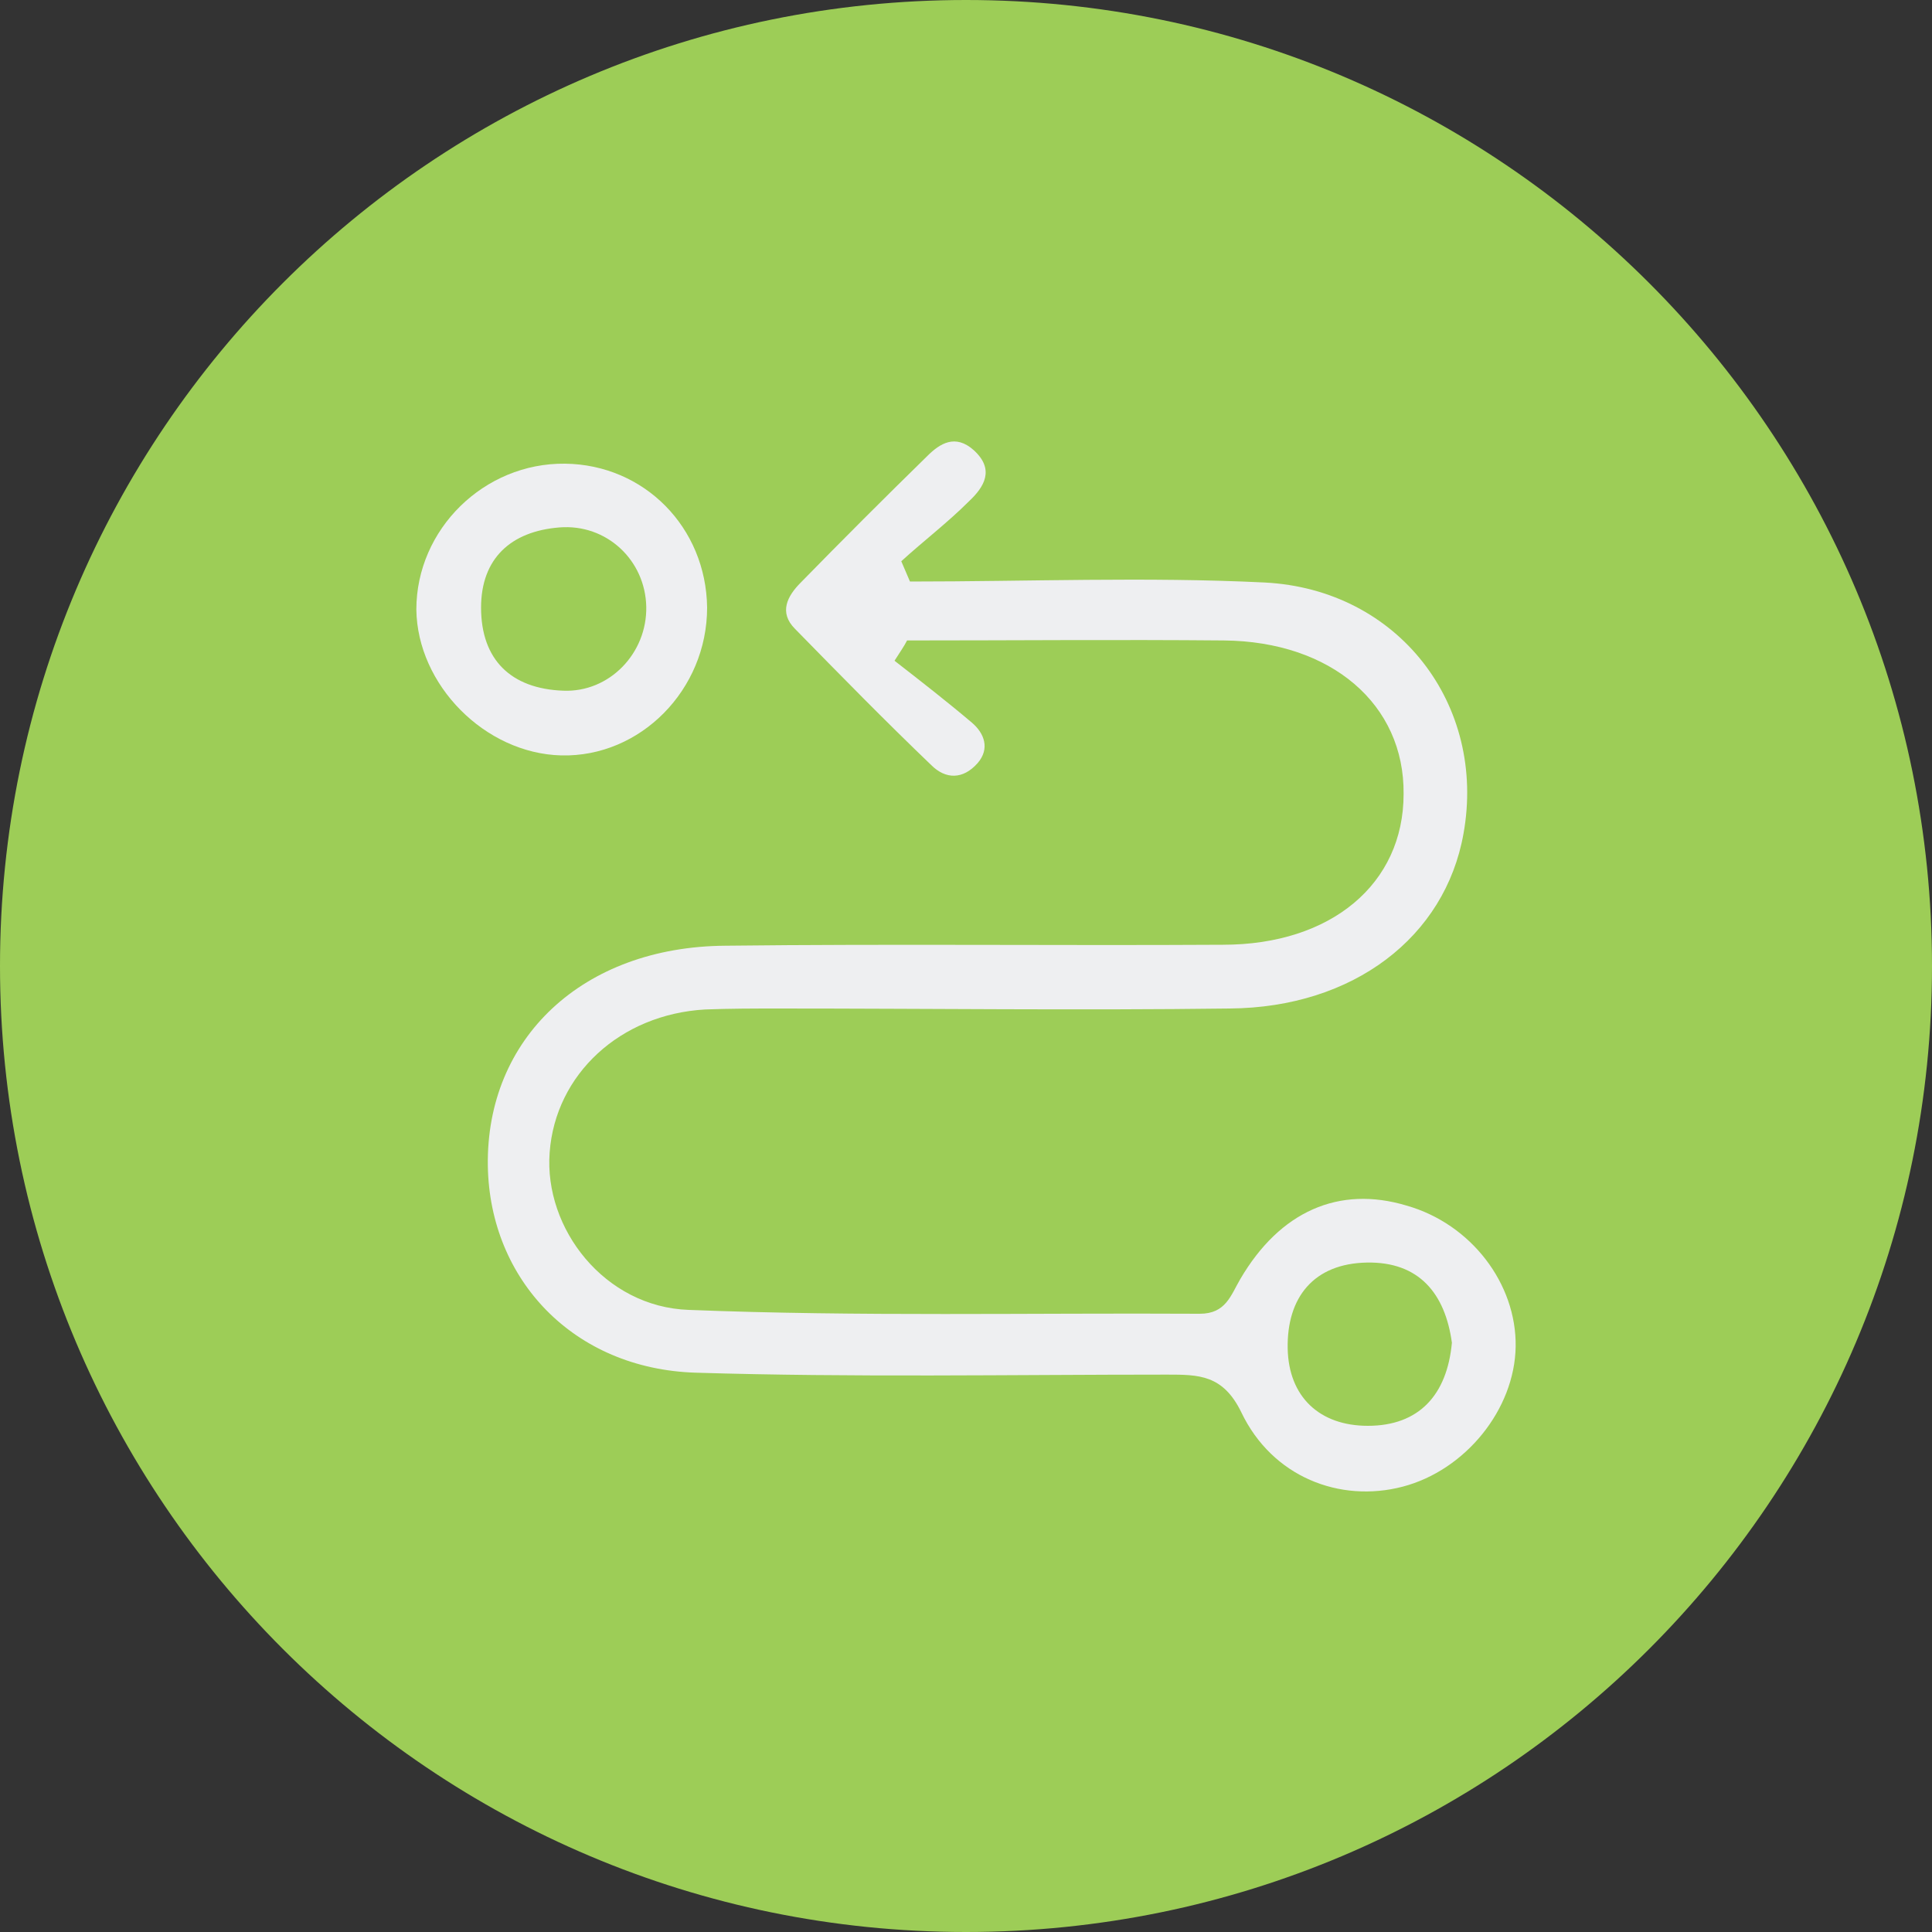 <svg width="60" height="60" viewBox="0 0 60 60" fill="none" xmlns="http://www.w3.org/2000/svg">
<rect x="0" y="0" width="60" height="60" fill="#333333" stroke="none"/>
<g clip-path="url(#clip0_27_883)">
<path d="M30 60C46.569 60 60 46.569 60 30C60 13.431 46.569 0 30 0C13.431 0 0 13.431 0 30C0 46.569 13.431 60 30 60Z" fill="#9DCD57"/>
<path d="M27.78 20.52C28.59 21.15 29.4 21.78 30.18 22.44C30.57 22.77 30.75 23.25 30.36 23.7C29.91 24.21 29.37 24.21 28.92 23.76C27.48 22.38 26.1 20.97 24.69 19.53C24.18 19.02 24.45 18.51 24.87 18.09C26.16 16.77 27.48 15.45 28.8 14.16C29.19 13.77 29.67 13.47 30.24 13.98C30.9 14.58 30.57 15.12 30.09 15.57C29.43 16.23 28.68 16.8 27.99 17.43C28.08 17.64 28.17 17.85 28.26 18.06C31.92 18.06 35.61 17.91 39.27 18.09C43.44 18.3 46.17 21.9 45.45 25.89C44.88 29.1 42.03 31.29 38.19 31.32C33.51 31.38 28.83 31.32 24.18 31.32C23.43 31.32 22.68 31.32 21.9 31.35C19.26 31.5 17.25 33.36 17.07 35.79C16.89 38.16 18.78 40.59 21.39 40.68C26.67 40.89 31.98 40.77 37.26 40.8C38.07 40.8 38.22 40.23 38.52 39.72C39.75 37.62 41.58 36.81 43.68 37.44C45.69 38.01 47.1 39.87 47.07 41.82C47.04 43.77 45.51 45.66 43.56 46.17C41.61 46.68 39.51 45.87 38.55 43.86C37.98 42.69 37.23 42.69 36.24 42.69C31.35 42.69 26.49 42.78 21.6 42.63C17.82 42.51 15.21 39.75 15.15 36.21C15.09 32.25 18.09 29.4 22.53 29.37C27.69 29.31 32.85 29.37 37.98 29.34C41.34 29.34 43.59 27.45 43.59 24.66C43.62 21.87 41.34 19.92 38.01 19.89C34.74 19.86 31.44 19.89 28.17 19.89C28.08 20.07 27.93 20.28 27.78 20.52ZM45.09 41.7C44.88 40.17 44.07 39.18 42.45 39.21C40.8 39.24 39.96 40.29 39.99 41.88C40.02 43.38 40.98 44.28 42.48 44.28C44.07 44.28 44.94 43.32 45.09 41.7Z" fill="#EEEFF1"/>
<path d="M17.55 14.4C20.01 14.43 21.93 16.38 21.96 18.87C21.96 21.42 19.89 23.52 17.43 23.46C15.06 23.4 12.96 21.27 12.93 18.93C12.93 16.44 15.03 14.37 17.55 14.4ZM20.07 18.84C20.04 17.4 18.84 16.26 17.37 16.38C15.87 16.5 14.94 17.34 14.94 18.87C14.94 20.49 15.87 21.39 17.49 21.45C18.93 21.51 20.1 20.28 20.07 18.84Z" fill="#EEEFF1"/>
</g>
<defs>
<clipPath id="clip0_27_883">
<rect width="60" height="60" fill="white"/>
</clipPath>
</defs>
</svg>
